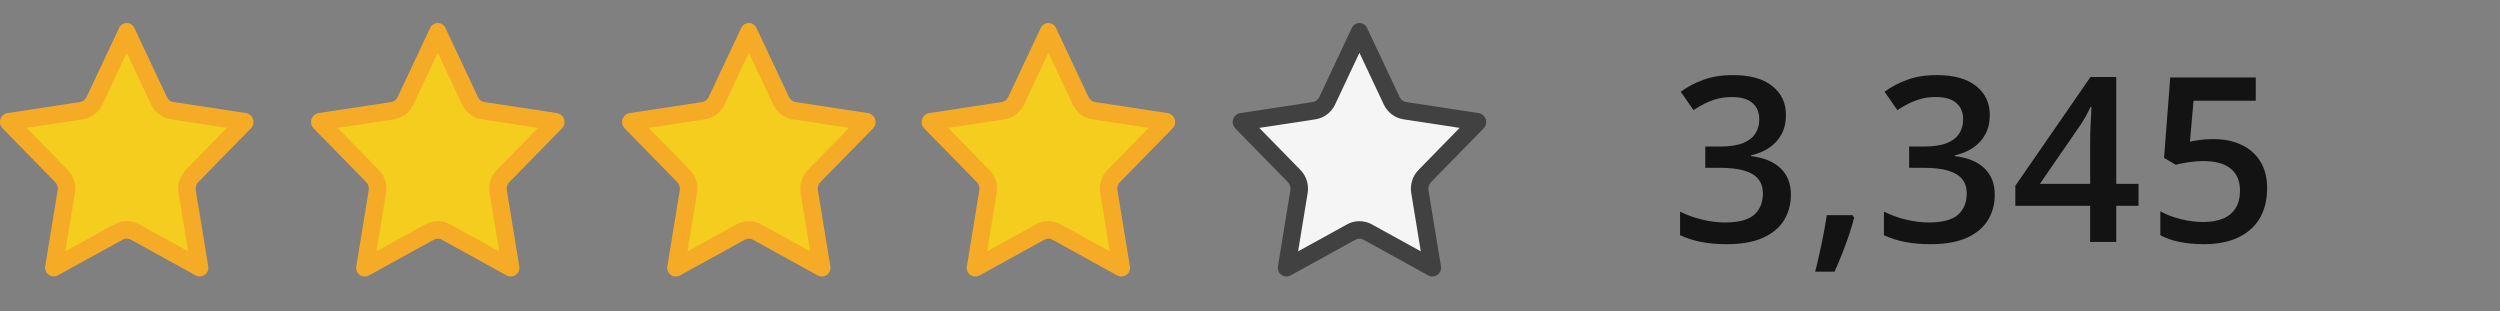 <svg width="217" height="27" viewBox="0 0 217 27" fill="none" xmlns="http://www.w3.org/2000/svg">
<rect x="0" y="0" width="217" height="27" fill="#808080" stroke="none"/>
<path d="M155.02 9.984C155.02 10.629 154.889 11.189 154.629 11.664C154.368 12.139 154.01 12.53 153.555 12.836C153.105 13.135 152.585 13.35 151.992 13.48V13.549C153.132 13.692 153.991 14.05 154.57 14.623C155.156 15.196 155.449 15.954 155.449 16.898C155.449 17.725 155.251 18.464 154.854 19.115C154.456 19.76 153.848 20.268 153.027 20.639C152.207 21.01 151.152 21.195 149.863 21.195C149.089 21.195 148.369 21.134 147.705 21.01C147.048 20.886 146.423 20.688 145.83 20.414V18.373C146.436 18.672 147.08 18.904 147.764 19.066C148.447 19.229 149.095 19.311 149.707 19.311C150.898 19.311 151.748 19.089 152.256 18.646C152.764 18.197 153.018 17.579 153.018 16.791C153.018 16.283 152.884 15.867 152.617 15.541C152.357 15.216 151.95 14.971 151.396 14.809C150.85 14.646 150.143 14.565 149.277 14.565H148.018V12.719H149.287C150.114 12.719 150.778 12.621 151.279 12.426C151.781 12.224 152.142 11.947 152.363 11.596C152.591 11.244 152.705 10.834 152.705 10.365C152.705 9.753 152.507 9.278 152.109 8.939C151.712 8.594 151.123 8.422 150.342 8.422C149.86 8.422 149.421 8.477 149.023 8.588C148.633 8.699 148.271 8.839 147.939 9.008C147.607 9.177 147.292 9.359 146.992 9.555L145.889 7.963C146.429 7.559 147.074 7.217 147.822 6.938C148.571 6.658 149.443 6.518 150.439 6.518C151.904 6.518 153.034 6.833 153.828 7.465C154.622 8.09 155.02 8.93 155.02 9.984ZM160.8 18.676L160.937 18.9C160.82 19.369 160.67 19.874 160.488 20.414C160.306 20.954 160.107 21.495 159.892 22.035C159.677 22.582 159.459 23.096 159.238 23.578H157.558C157.695 23.051 157.825 22.497 157.949 21.918C158.079 21.345 158.196 20.779 158.3 20.219C158.411 19.652 158.499 19.138 158.564 18.676H160.8ZM172.714 9.984C172.714 10.629 172.584 11.189 172.323 11.664C172.063 12.139 171.705 12.53 171.249 12.836C170.8 13.135 170.279 13.35 169.687 13.48V13.549C170.826 13.692 171.685 14.05 172.265 14.623C172.851 15.196 173.144 15.954 173.144 16.898C173.144 17.725 172.945 18.464 172.548 19.115C172.151 19.76 171.542 20.268 170.722 20.639C169.902 21.01 168.847 21.195 167.558 21.195C166.783 21.195 166.064 21.134 165.4 21.01C164.742 20.886 164.117 20.688 163.525 20.414V18.373C164.13 18.672 164.775 18.904 165.458 19.066C166.142 19.229 166.79 19.311 167.402 19.311C168.593 19.311 169.443 19.089 169.95 18.646C170.458 18.197 170.712 17.579 170.712 16.791C170.712 16.283 170.579 15.867 170.312 15.541C170.051 15.216 169.644 14.971 169.091 14.809C168.544 14.646 167.838 14.565 166.972 14.565H165.712V12.719H166.982C167.808 12.719 168.473 12.621 168.974 12.426C169.475 12.224 169.836 11.947 170.058 11.596C170.286 11.244 170.4 10.834 170.4 10.365C170.4 9.753 170.201 9.278 169.804 8.939C169.407 8.594 168.818 8.422 168.036 8.422C167.555 8.422 167.115 8.477 166.718 8.588C166.327 8.699 165.966 8.839 165.634 9.008C165.302 9.177 164.986 9.359 164.687 9.555L163.583 7.963C164.124 7.559 164.768 7.217 165.517 6.938C166.265 6.658 167.138 6.518 168.134 6.518C169.599 6.518 170.728 6.833 171.523 7.465C172.317 8.09 172.714 8.93 172.714 9.984ZM185.624 17.865H183.69V21H181.425V17.865H174.93V16.127L181.454 6.684H183.69V15.961H185.624V17.865ZM181.425 15.961V12.416C181.425 12.123 181.428 11.827 181.434 11.527C181.447 11.221 181.46 10.928 181.473 10.648C181.486 10.368 181.499 10.111 181.513 9.877C181.526 9.636 181.535 9.438 181.542 9.281H181.464C181.34 9.542 181.203 9.809 181.054 10.082C180.904 10.349 180.744 10.609 180.575 10.863L177.059 15.961H181.425ZM192.137 12.074C193.055 12.074 193.862 12.24 194.559 12.572C195.262 12.898 195.809 13.38 196.2 14.018C196.59 14.649 196.786 15.424 196.786 16.342C196.786 17.344 196.574 18.21 196.151 18.939C195.728 19.662 195.106 20.219 194.286 20.609C193.465 21 192.466 21.195 191.287 21.195C190.539 21.195 189.839 21.13 189.188 21C188.543 20.87 187.987 20.674 187.518 20.414V18.344C188.006 18.617 188.592 18.842 189.276 19.018C189.959 19.187 190.614 19.271 191.239 19.271C191.903 19.271 192.472 19.174 192.948 18.979C193.423 18.783 193.787 18.484 194.041 18.08C194.302 17.676 194.432 17.165 194.432 16.547C194.432 15.727 194.168 15.095 193.641 14.652C193.12 14.203 192.303 13.979 191.19 13.979C190.799 13.979 190.383 14.014 189.94 14.086C189.504 14.151 189.139 14.223 188.846 14.301L187.84 13.705L188.377 6.723H195.799V8.744H190.399L190.086 12.299C190.321 12.247 190.601 12.198 190.926 12.152C191.252 12.1 191.655 12.074 192.137 12.074Z" fill="black" fill-opacity="0.85"/>
<g clip-path="url(#clip0_19_9)">
<path fill-rule="evenodd" clip-rule="evenodd" d="M11.666 2.434L14.49 8.429C14.594 8.655 14.803 8.815 15.049 8.855L21.363 9.816C21.648 9.871 21.88 10.079 21.966 10.357C22.052 10.634 21.979 10.937 21.775 11.144L17.206 15.81C17.03 15.993 16.951 16.249 16.992 16.499L18.071 23.088C18.13 23.371 18.021 23.663 17.791 23.838C17.56 24.014 17.25 24.041 16.993 23.909L11.346 20.798C11.13 20.679 10.869 20.679 10.654 20.798L5.007 23.909C4.75 24.041 4.439 24.014 4.209 23.838C3.979 23.663 3.87 23.371 3.929 23.088L5.007 16.499C5.049 16.249 4.97 15.993 4.794 15.81L0.225 11.144C0.021 10.937 -0.053 10.634 0.034 10.357C0.12 10.079 0.352 9.871 0.637 9.816L6.95 8.855C7.196 8.815 7.406 8.655 7.51 8.429L10.333 2.434C10.45 2.17 10.711 2 11 2C11.288 2 11.55 2.17 11.666 2.434Z" fill="#F6AB27"/>
<path fill-rule="evenodd" clip-rule="evenodd" d="M6.505 16.744C6.624 16.017 6.391 15.276 5.877 14.748L2.303 11.097L7.179 10.355C7.924 10.239 8.563 9.76 8.882 9.077L11 4.58L13.117 9.075C13.436 9.759 14.075 10.239 14.821 10.355L19.698 11.097L16.122 14.749C15.608 15.277 15.376 16.018 15.495 16.745L16.324 21.808L12.078 19.469C11.407 19.099 10.593 19.099 9.923 19.469L5.676 21.808L6.505 16.744Z" fill="#F4CD1E"/>
</g>
<g clip-path="url(#clip1_19_9)">
<path fill-rule="evenodd" clip-rule="evenodd" d="M65.666 2.434L68.49 8.431C68.594 8.658 68.803 8.817 69.049 8.857L75.363 9.819C75.648 9.874 75.88 10.082 75.966 10.36C76.052 10.638 75.979 10.94 75.775 11.148L71.206 15.815C71.03 15.998 70.951 16.254 70.992 16.505L72.071 23.096C72.13 23.379 72.021 23.671 71.79 23.846C71.56 24.022 71.25 24.049 70.993 23.917L65.346 20.805C65.13 20.686 64.869 20.686 64.654 20.805L59.007 23.917C58.75 24.049 58.439 24.022 58.209 23.846C57.979 23.671 57.87 23.379 57.929 23.096L59.007 16.505C59.049 16.254 58.97 15.998 58.794 15.815L54.225 11.148C54.021 10.94 53.947 10.638 54.034 10.36C54.12 10.082 54.352 9.874 54.637 9.819L60.95 8.857C61.196 8.817 61.406 8.658 61.51 8.431L64.333 2.434C64.45 2.17 64.711 2 65 2C65.288 2 65.55 2.17 65.666 2.434Z" fill="#F6AB27"/>
<path fill-rule="evenodd" clip-rule="evenodd" d="M60.505 16.75C60.624 16.022 60.391 15.281 59.877 14.753L56.303 11.1L61.179 10.358C61.924 10.242 62.563 9.763 62.882 9.079L65 4.581L67.117 9.078C67.436 9.762 68.075 10.242 68.821 10.358L73.698 11.1L70.122 14.754C69.609 15.282 69.376 16.023 69.496 16.751L70.324 21.816L66.078 19.476C65.407 19.105 64.593 19.105 63.922 19.475L59.676 21.816L60.505 16.75Z" fill="#F4CD1E"/>
</g>
<g clip-path="url(#clip2_19_9)">
<path fill-rule="evenodd" clip-rule="evenodd" d="M38.666 2.434L41.49 8.431C41.593 8.658 41.803 8.817 42.049 8.857L48.363 9.819C48.648 9.874 48.88 10.082 48.966 10.36C49.052 10.638 48.979 10.94 48.775 11.148L44.206 15.815C44.03 15.998 43.95 16.254 43.992 16.505L45.071 23.096C45.13 23.379 45.021 23.671 44.791 23.846C44.56 24.022 44.25 24.049 43.993 23.917L38.346 20.805C38.13 20.686 37.869 20.686 37.654 20.805L32.007 23.917C31.75 24.049 31.439 24.022 31.209 23.846C30.979 23.671 30.87 23.379 30.929 23.096L32.007 16.505C32.049 16.254 31.97 15.998 31.794 15.815L27.225 11.148C27.021 10.94 26.948 10.638 27.034 10.36C27.12 10.082 27.352 9.874 27.637 9.819L33.95 8.857C34.196 8.817 34.406 8.658 34.51 8.431L37.333 2.434C37.45 2.17 37.711 2 38 2C38.288 2 38.55 2.17 38.666 2.434Z" fill="#F6AB27"/>
<path fill-rule="evenodd" clip-rule="evenodd" d="M33.505 16.75C33.624 16.022 33.391 15.281 32.877 14.753L29.303 11.1L34.179 10.358C34.924 10.242 35.563 9.763 35.882 9.079L38 4.581L40.117 9.078C40.436 9.762 41.075 10.242 41.821 10.358L46.697 11.1L43.122 14.754C42.608 15.282 42.376 16.023 42.495 16.751L43.324 21.816L39.078 19.476C38.407 19.105 37.593 19.105 36.922 19.475L32.676 21.816L33.505 16.75Z" fill="#F4CD1E"/>
</g>
<g clip-path="url(#clip3_19_9)">
<path fill-rule="evenodd" clip-rule="evenodd" d="M91.666 2.434L94.49 8.431C94.594 8.658 94.803 8.817 95.049 8.857L101.363 9.819C101.648 9.874 101.88 10.082 101.966 10.36C102.052 10.638 101.979 10.94 101.775 11.148L97.206 15.815C97.03 15.998 96.951 16.254 96.992 16.505L98.071 23.096C98.13 23.379 98.021 23.671 97.79 23.846C97.56 24.022 97.25 24.049 96.993 23.917L91.346 20.805C91.13 20.686 90.869 20.686 90.654 20.805L85.007 23.917C84.75 24.049 84.439 24.022 84.209 23.846C83.979 23.671 83.87 23.379 83.929 23.096L85.007 16.505C85.049 16.254 84.97 15.998 84.794 15.815L80.225 11.148C80.021 10.94 79.948 10.638 80.034 10.36C80.12 10.082 80.352 9.874 80.637 9.819L86.95 8.857C87.196 8.817 87.406 8.658 87.51 8.431L90.333 2.434C90.45 2.17 90.711 2 91 2C91.288 2 91.55 2.17 91.666 2.434Z" fill="#F6AB27"/>
<path fill-rule="evenodd" clip-rule="evenodd" d="M86.505 16.75C86.624 16.022 86.391 15.281 85.877 14.753L82.303 11.1L87.179 10.358C87.924 10.242 88.563 9.763 88.882 9.079L91 4.581L93.117 9.078C93.436 9.762 94.075 10.242 94.821 10.358L99.698 11.1L96.122 14.754C95.609 15.282 95.376 16.023 95.496 16.751L96.324 21.816L92.078 19.476C91.407 19.105 90.593 19.105 89.922 19.475L85.676 21.816L86.505 16.75Z" fill="#F4CD1E"/>
</g>
<g clip-path="url(#clip4_19_9)">
<path fill-rule="evenodd" clip-rule="evenodd" d="M118.666 2.434L121.49 8.431C121.594 8.658 121.803 8.817 122.049 8.857L128.363 9.819C128.648 9.874 128.88 10.082 128.966 10.36C129.052 10.638 128.979 10.94 128.775 11.148L124.206 15.815C124.03 15.998 123.95 16.254 123.992 16.505L125.071 23.096C125.13 23.379 125.021 23.671 124.79 23.846C124.56 24.022 124.25 24.049 123.993 23.917L118.346 20.805C118.131 20.686 117.869 20.686 117.654 20.805L112.007 23.917C111.75 24.049 111.439 24.022 111.209 23.846C110.979 23.671 110.87 23.379 110.929 23.096L112.007 16.505C112.049 16.254 111.97 15.998 111.794 15.815L107.225 11.148C107.021 10.94 106.947 10.638 107.034 10.36C107.12 10.082 107.352 9.874 107.637 9.819L113.95 8.857C114.196 8.817 114.406 8.658 114.51 8.431L117.333 2.434C117.45 2.17 117.711 2 118 2C118.288 2 118.55 2.17 118.666 2.434Z" fill="black" fill-opacity="0.49"/>
<path fill-rule="evenodd" clip-rule="evenodd" d="M113.505 16.75C113.624 16.022 113.391 15.281 112.877 14.753L109.303 11.1L114.179 10.358C114.924 10.242 115.563 9.763 115.882 9.079L118 4.581L120.117 9.078C120.436 9.762 121.075 10.242 121.821 10.358L126.698 11.1L123.122 14.754C122.608 15.282 122.376 16.023 122.496 16.751L123.324 21.816L119.078 19.476C118.407 19.105 117.593 19.105 116.923 19.475L112.676 21.816L113.505 16.75Z" fill="#F5F5F5"/>
</g>
<defs>
<clipPath id="clip0_19_9">
<rect width="22" height="22" fill="white" transform="translate(0 2)"/>
</clipPath>
<clipPath id="clip1_19_9">
<rect width="22" height="22" fill="white" transform="translate(54 2)"/>
</clipPath>
<clipPath id="clip2_19_9">
<rect width="22" height="22" fill="white" transform="translate(27 2)"/>
</clipPath>
<clipPath id="clip3_19_9">
<rect width="22" height="22" fill="white" transform="translate(80 2)"/>
</clipPath>
<clipPath id="clip4_19_9">
<rect width="22" height="22" fill="white" transform="translate(107 2)"/>
</clipPath>
</defs>
</svg>
